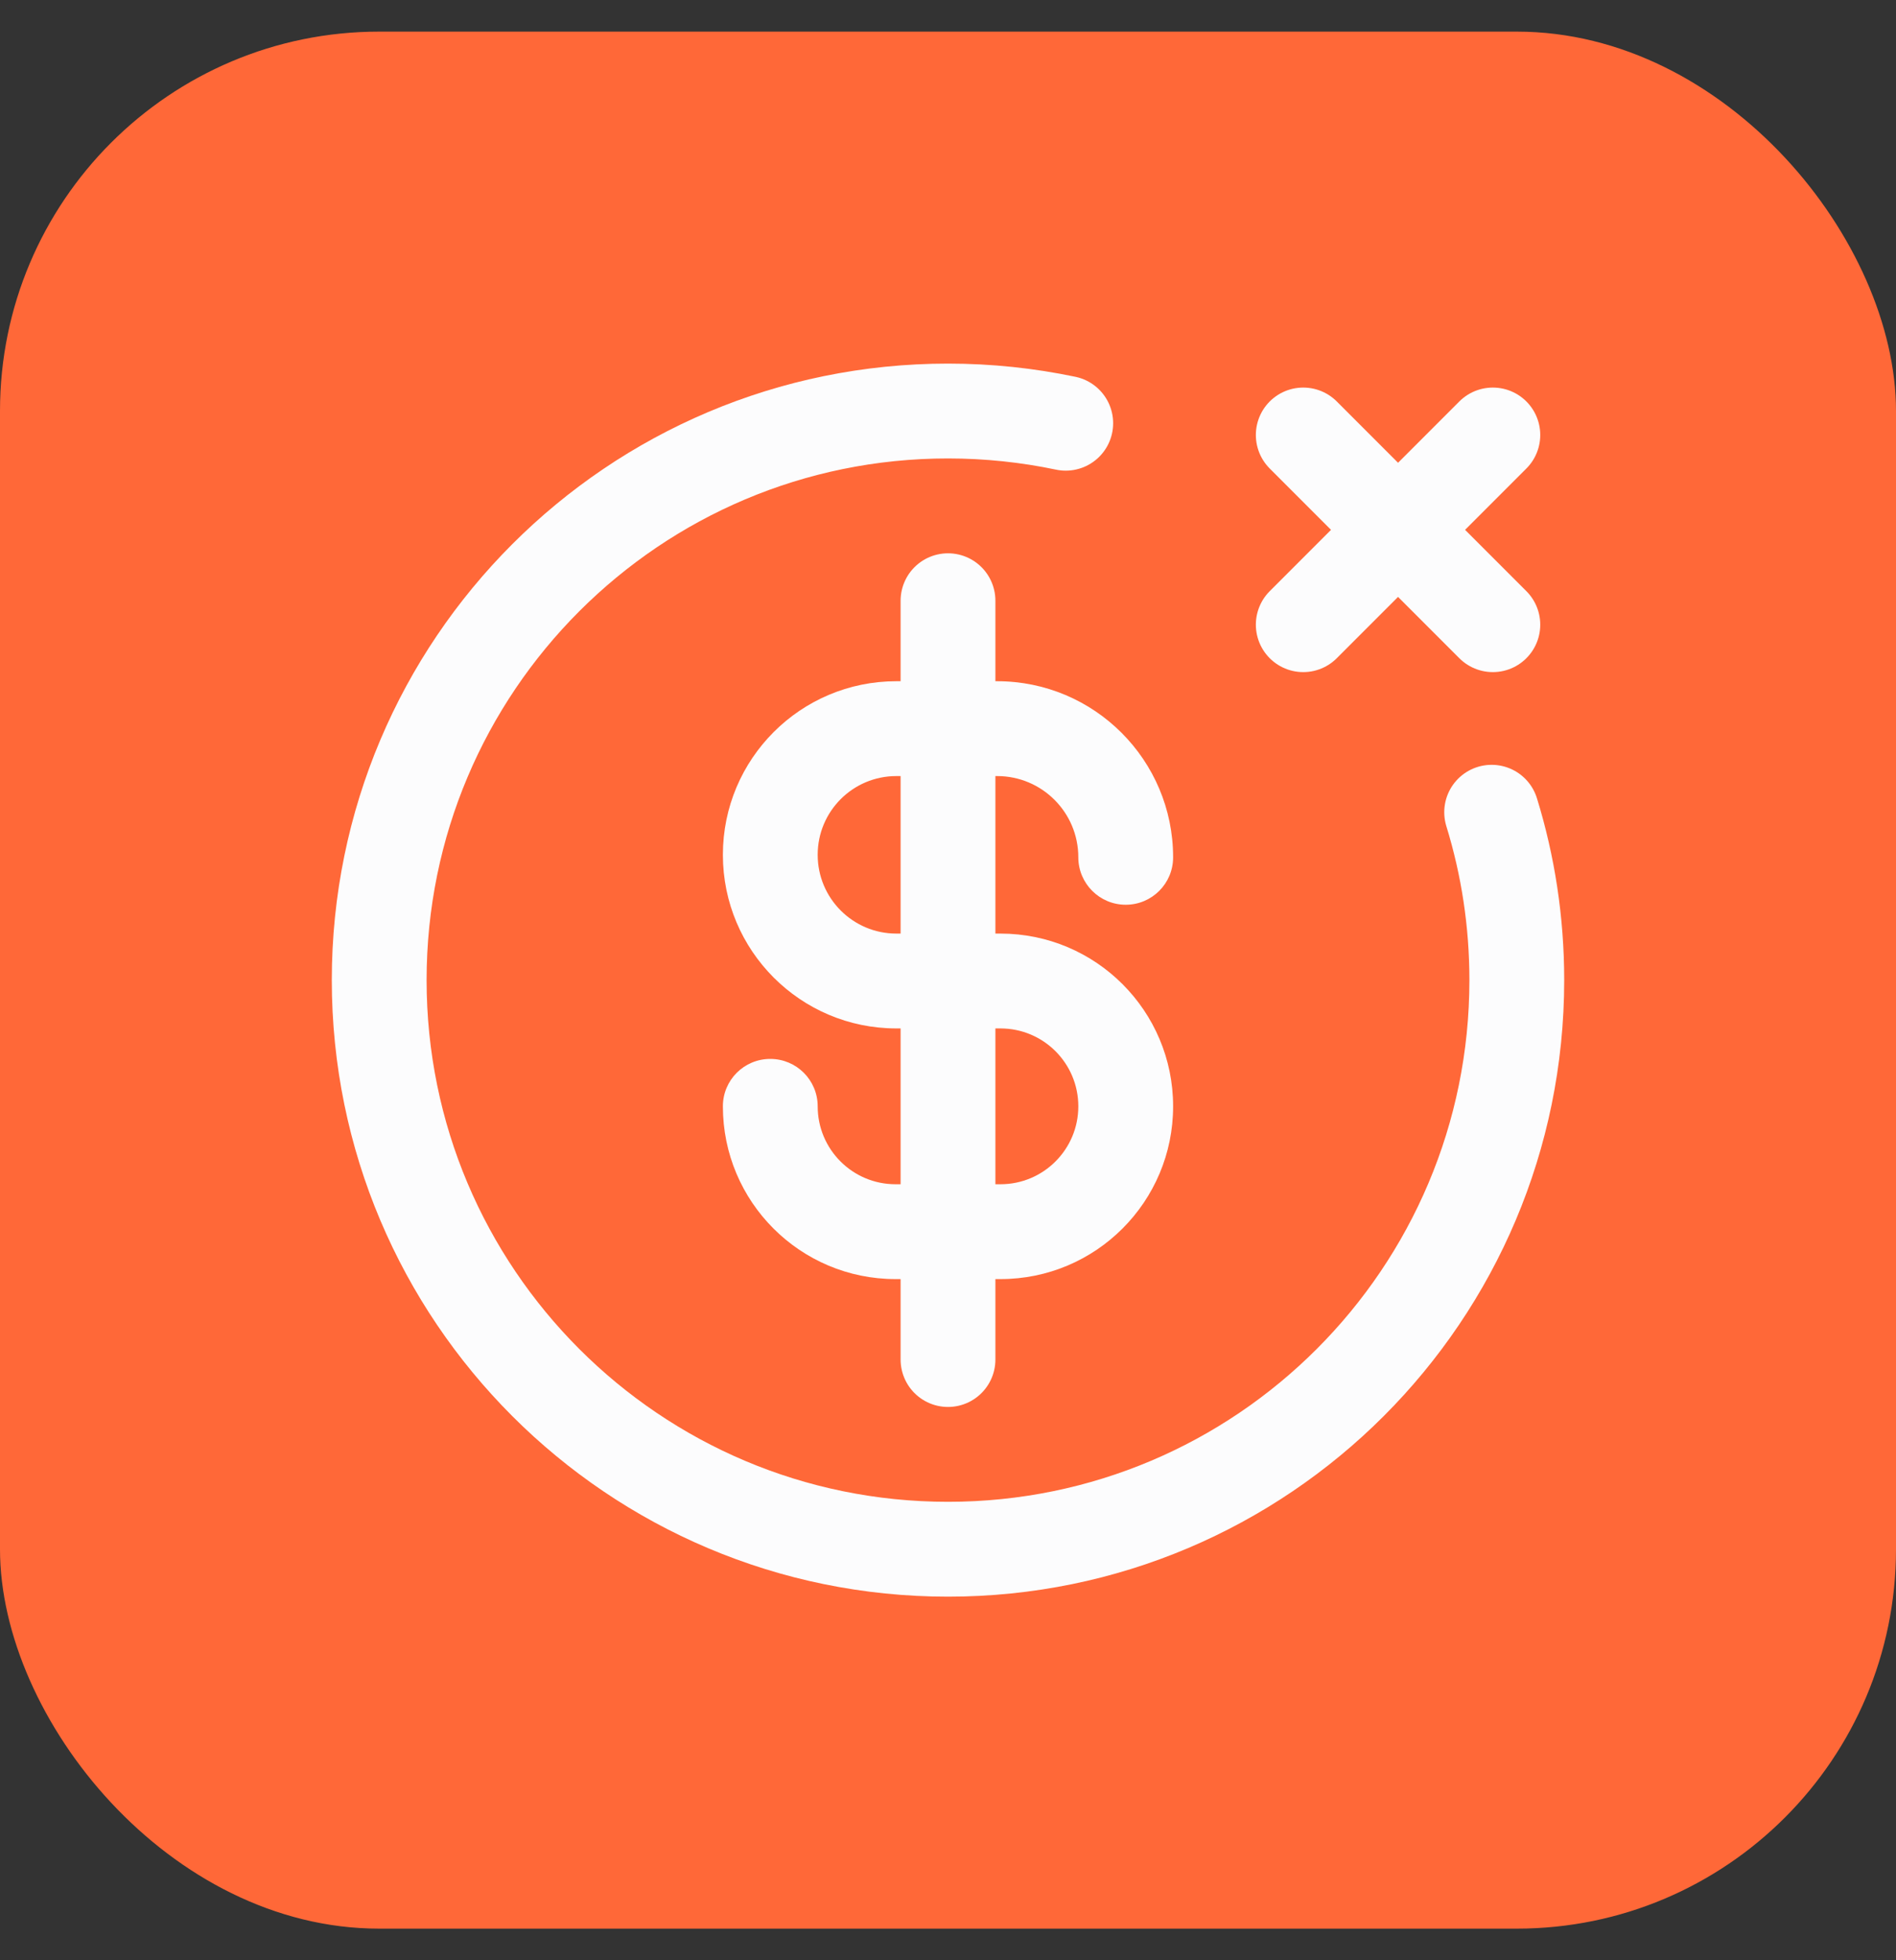 <svg width="30" height="31" viewBox="0 0 30 31" fill="none" xmlns="http://www.w3.org/2000/svg">
<rect x="0" y="0" width="30" height="31" fill="#333333" stroke="none"/>
<rect y="0.5" width="30" height="30" rx="6" fill="#FF6838"/>
<g clip-path="url(#clip0_2659_33335)">
<rect width="24" height="24" transform="translate(3 3.5)" fill="#FF6838"/>
<path d="M12.938 17.496C12.938 17.081 12.602 16.746 12.188 16.746C11.773 16.746 11.438 17.081 11.438 17.496H12.938ZM17.062 13.558C17.062 13.972 17.398 14.308 17.812 14.308C18.227 14.308 18.562 13.972 18.562 13.558H17.062ZM15.777 10.773H14.183V12.273H15.777V10.773ZM14.183 16.264H15.83V14.764H14.183V16.264ZM15.83 18.728H14.17V20.228H15.83V18.728ZM14.17 18.728C13.489 18.728 12.938 18.176 12.938 17.496H11.438C11.438 19.005 12.661 20.228 14.17 20.228V18.728ZM17.062 17.496C17.062 18.176 16.511 18.728 15.83 18.728V20.228C17.339 20.228 18.562 19.005 18.562 17.496H17.062ZM15.83 16.264C16.511 16.264 17.062 16.815 17.062 17.496H18.562C18.562 15.987 17.339 14.764 15.83 14.764V16.264ZM11.438 13.518C11.438 15.034 12.667 16.264 14.183 16.264V14.764C13.495 14.764 12.938 14.206 12.938 13.518H11.438ZM14.183 10.773C12.667 10.773 11.438 12.002 11.438 13.518H12.938C12.938 12.83 13.495 12.273 14.183 12.273V10.773ZM18.562 13.558C18.562 12.02 17.315 10.773 15.777 10.773V12.273C16.487 12.273 17.062 12.848 17.062 13.558H18.562Z" fill="#FCFCFD"/>
<path d="M15 9.5V21.5" stroke="#FCFCFD" stroke-width="1.5" stroke-linecap="round"/>
<path d="M16.863 6.693C16.262 6.567 15.639 6.5 15 6.5C10.029 6.5 6 10.529 6 15.5C6 20.471 10.029 24.5 15 24.5C19.971 24.5 24 20.471 24 15.5C24 14.576 23.861 13.684 23.602 12.845" stroke="#FCFCFD" stroke-width="1.5" stroke-linecap="round"/>
<path d="M20.621 6.879L23.621 9.879M23.621 6.879L20.621 9.879" stroke="#FCFCFD" stroke-width="1.5" stroke-linecap="round"/>
</g>
<defs>
<clipPath id="clip0_2659_33335">
<rect width="24" height="24" fill="white" transform="translate(3 3.5)"/>
</clipPath>
</defs>
</svg>
